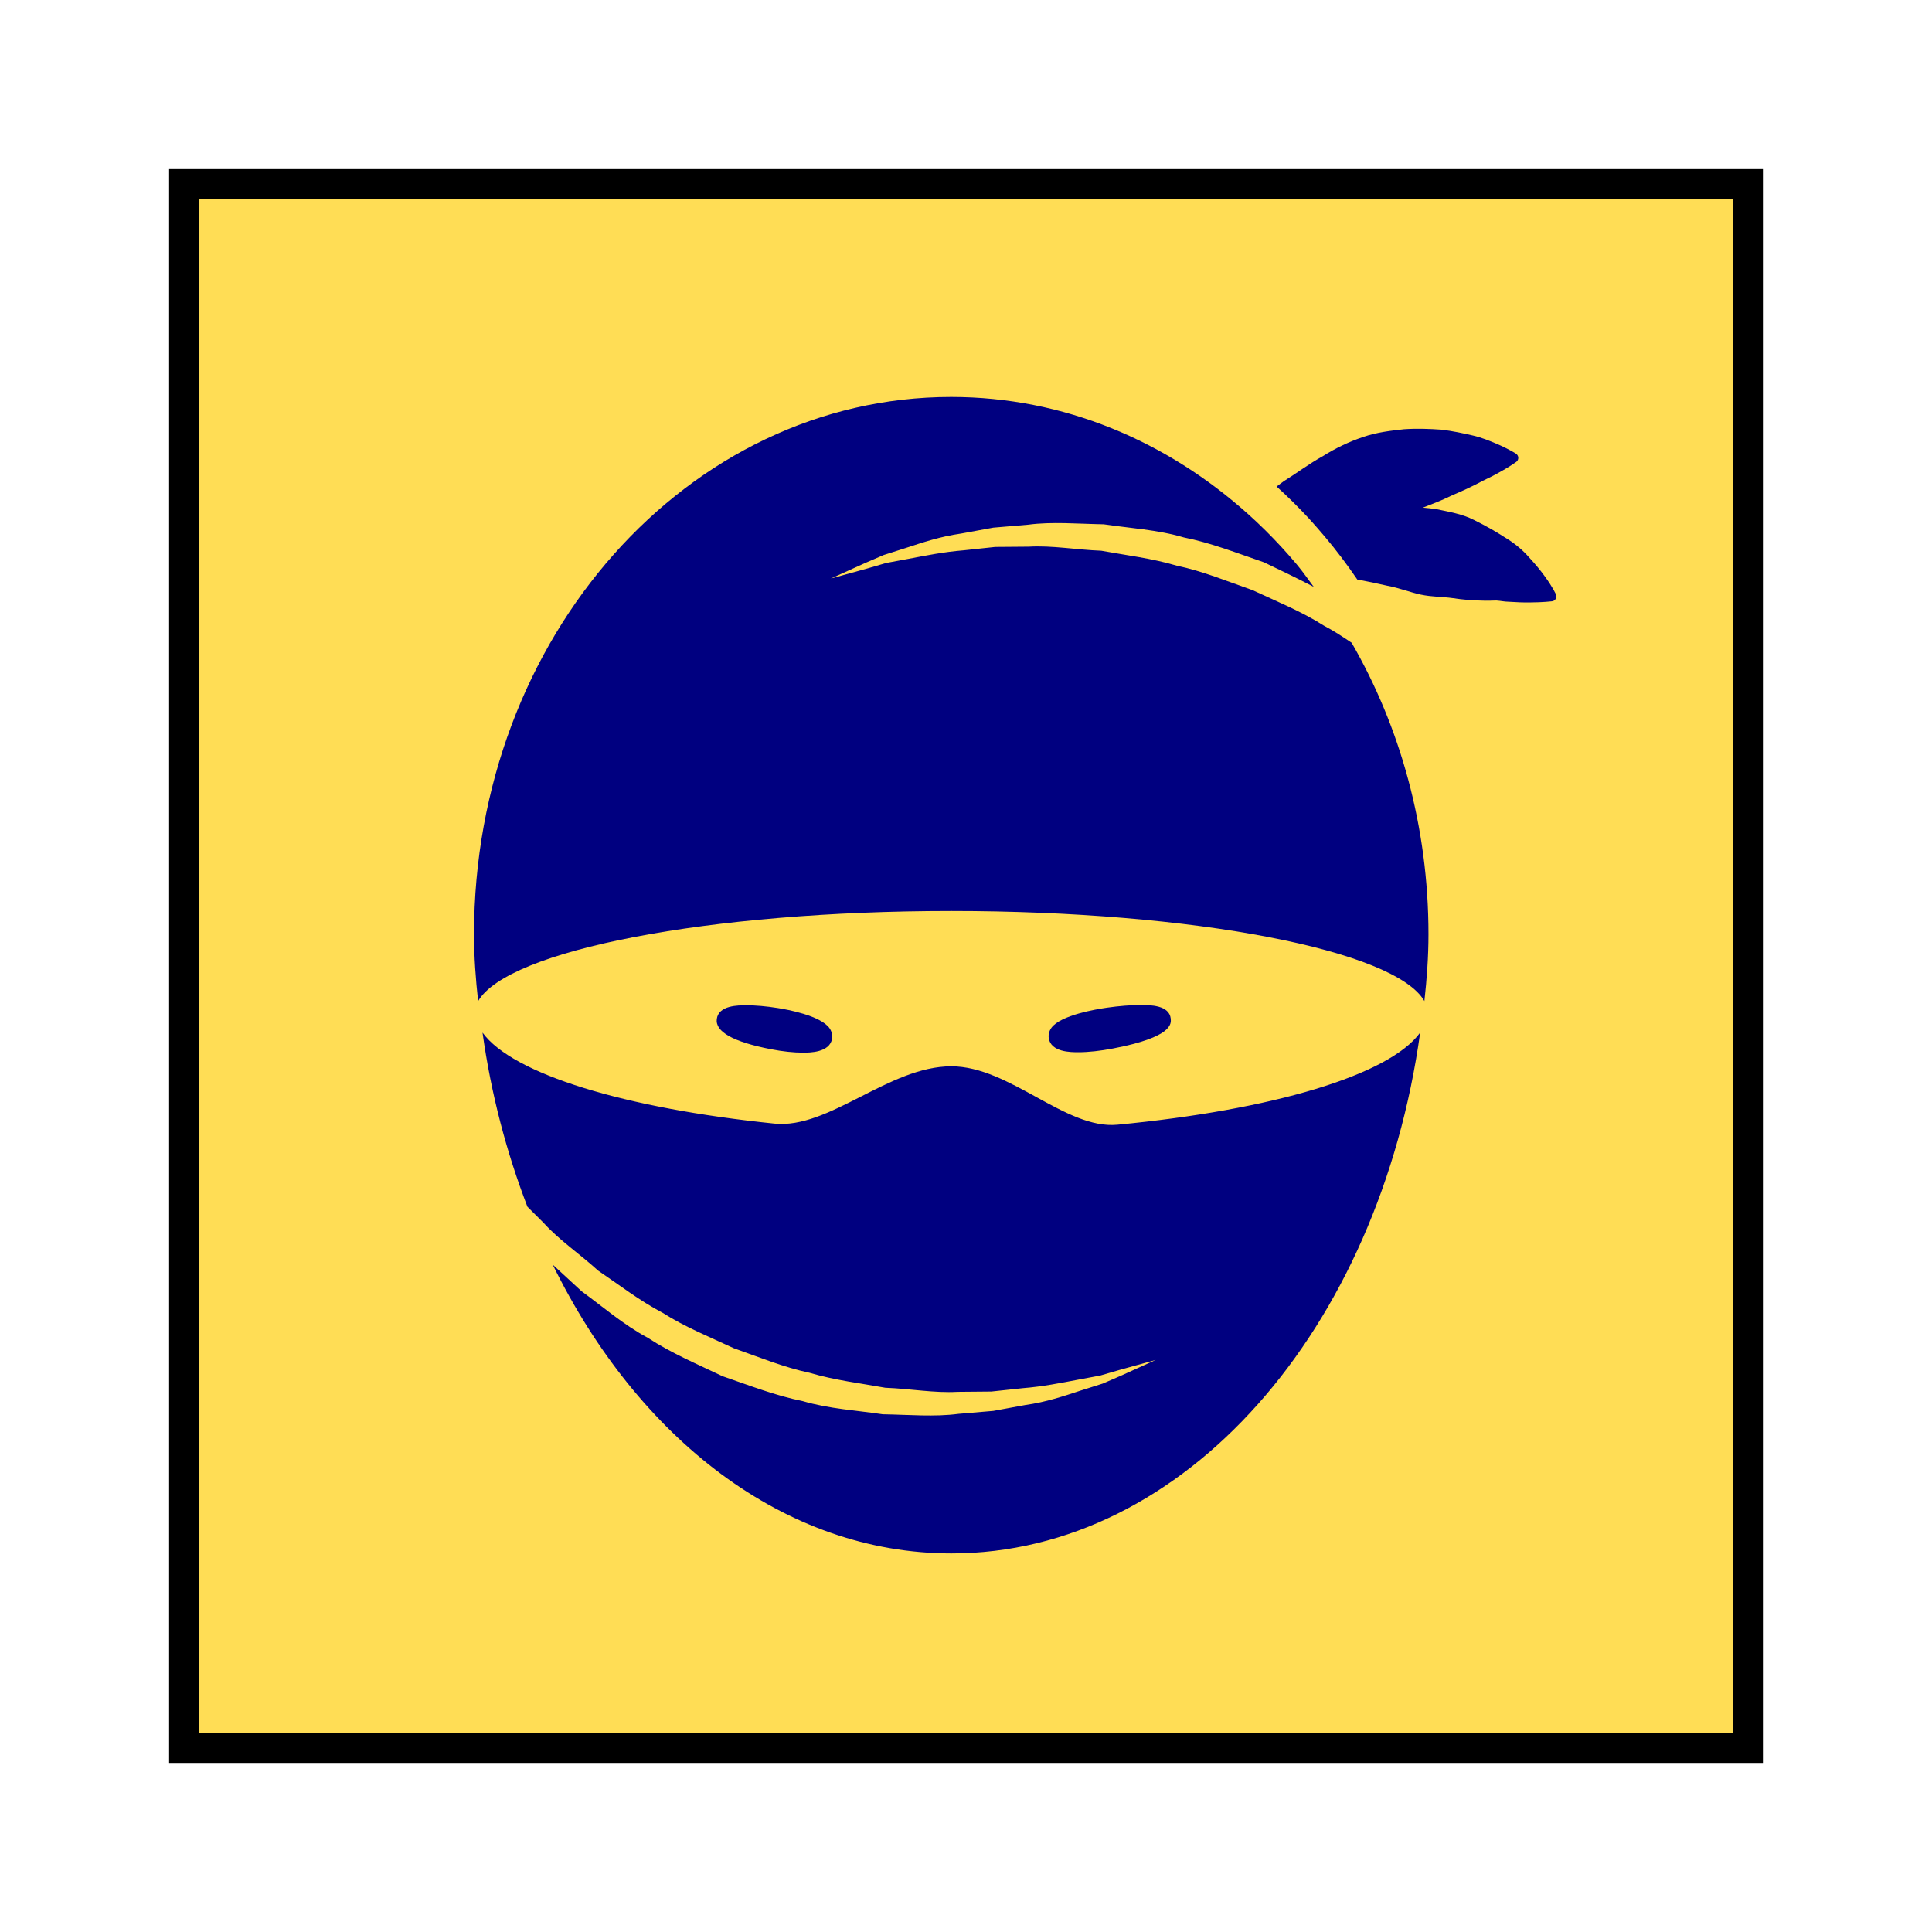 <?xml version="1.0" encoding="UTF-8" standalone="no"?>
<!-- Generator: Adobe Illustrator 16.0.4, SVG Export Plug-In . SVG Version: 6.00 Build 0)  -->

<svg
   xmlns:dc="http://purl.org/dc/elements/1.1/"
   xmlns:cc="http://creativecommons.org/ns#"
   xmlns:rdf="http://www.w3.org/1999/02/22-rdf-syntax-ns#"
   xmlns:svg="http://www.w3.org/2000/svg"
   xmlns="http://www.w3.org/2000/svg"
   xmlns:sodipodi="http://sodipodi.sourceforge.net/DTD/sodipodi-0.dtd"
   xmlns:inkscape="http://www.inkscape.org/namespaces/inkscape"
   version="1.1"
   id="Capa_1"
   x="0px"
   y="0px"
   width="64px"
   height="64px"
   viewBox="0 0 64 64"
   enable-background="new 0 0 64 64"
   xml:space="preserve"
   inkscape:version="0.91 r13725"
   sodipodi:docname="spy.svg"
   inkscape:export-filename="C:\data\downloads\spy-16.png"
   inkscape:export-xdpi="22.5"
   inkscape:export-ydpi="22.5"><defs
     id="defs17"><inkscape:path-effect
       effect="envelope"
       id="path-effect4158"
       is_visible="true"
       yy="true"
       xx="true"
       bendpath1="m 6.102,6.102 51.797,0"
       bendpath2="m 57.898,6.102 0,51.797"
       bendpath3="m 6.102,57.898 51.797,0"
       bendpath4="m 6.102,6.102 0,51.797" /><inkscape:path-effect
       effect="powerstroke"
       id="path-effect4156"
       is_visible="true"
       offset_points="0,1 | 2,1"
       sort_points="true"
       interpolator_type=""
       interpolator_beta="0.2"
       start_linecap_type="round"
       linejoin_type="round"
       miter_limit="4"
       end_linecap_type="round" /><inkscape:path-effect
       effect="vonkoch"
       id="path-effect4154"
       is_visible="true"
       ref_path="M 6.102,32 57.898,32"
       generator="m 6.102,57.898 17.266,0 m 17.266,0 17.266,0"
       similar_only="false"
       nbgenerations="1"
       drawall="true"
       maxComplexity="1000" /><filter
       inkscape:label="Metallized Ridge"
       inkscape:menu="Ridges"
       inkscape:menu-tooltip="Gel Ridge metallized at its top"
       height="2"
       y="-0.5"
       width="2"
       x="-0.5"
       style="color-interpolation-filters:sRGB;"
       id="filter4234"><feGaussianBlur
         stdDeviation="1"
         result="result1"
         id="feGaussianBlur4236" /><feGaussianBlur
         stdDeviation="8"
         result="result6"
         in="result1"
         id="feGaussianBlur4238" /><feComposite
         operator="atop"
         in="result6"
         in2="result1"
         result="result8"
         id="feComposite4240" /><feComposite
         operator="xor"
         result="fbSourceGraphic"
         in="result6"
         in2="result8"
         id="feComposite4242" /><feColorMatrix
         result="fbSourceGraphicAlpha"
         in="fbSourceGraphic"
         values="0 0 0 -1 0 0 0 0 -1 0 0 0 0 -1 0 0 0 0 2 0 "
         id="feColorMatrix4244" /><feGaussianBlur
         result="result0"
         in="fbSourceGraphicAlpha"
         stdDeviation="2.5"
         id="feGaussianBlur4246" /><feSpecularLighting
         specularExponent="35"
         specularConstant="1"
         surfaceScale="4"
         lighting-color="rgb(255,255,255)"
         result="result1"
         in="result0"
         id="feSpecularLighting4248"><fePointLight
           z="20000"
           y="-10000"
           x="-5000"
           id="fePointLight4250" /></feSpecularLighting><feComposite
         operator="in"
         result="result2"
         in="result1"
         in2="fbSourceGraphicAlpha"
         id="feComposite4252" /><feComposite
         k3="1"
         k2="1"
         operator="arithmetic"
         result="result4"
         in="fbSourceGraphic"
         in2="result2"
         id="feComposite4254" /><feComposite
         operator="atop"
         in="result9"
         in2="result4"
         result="result91"
         id="feComposite4256" /><feBlend
         mode="multiply"
         in2="result91"
         id="feBlend4258" /></filter></defs><sodipodi:namedview
     pagecolor="#ffffff"
     bordercolor="#666666"
     borderopacity="1"
     objecttolerance="10"
     gridtolerance="10"
     guidetolerance="10"
     inkscape:pageopacity="0"
     inkscape:pageshadow="2"
     inkscape:window-width="1249"
     inkscape:window-height="745"
     id="namedview15"
     showgrid="false"
     inkscape:zoom="3.6875"
     inkscape:cx="-4.0677966"
     inkscape:cy="32"
     inkscape:window-x="109"
     inkscape:window-y="-8"
     inkscape:window-maximized="1"
     inkscape:current-layer="Capa_1" /><path
     inkscape:connector-curvature="0"
     style="fill:#ffffff;fill-opacity:1;stroke:none;stroke-opacity:1"
     d="m 6.102,6.102 51.797,0 0,51.797 -51.797,0 z"
     id="rect4151-5"
     inkscape:export-filename="C:\data\downloads\rect4151-5.png"
     inkscape:export-xdpi="90"
     inkscape:export-ydpi="90" /><path
     style="fill:#ffdd55;fill-opacity:1;stroke:#000000;stroke-opacity:1;filter:url(#filter4234)"
     d="m 6.102,6.102 51.797,0 0,51.797 -51.797,0 z"
     id="rect4151" /><g
     id="g3"
     style="fill:#000080"><path
       d="M37.014,37.257c-1.712,0.163-3.564-1.934-5.5-1.934c-2.071,0-4.048,2.083-5.859,1.897   c-4.958-0.507-8.674-1.639-9.671-3.014c0.284,2.044,0.798,3.977,1.487,5.768c0.177,0.178,0.353,0.353,0.537,0.536   c0.514,0.569,1.192,1.023,1.805,1.58c0.689,0.466,1.367,0.994,2.14,1.4c0.736,0.469,1.559,0.801,2.359,1.174   c0.833,0.292,1.653,0.632,2.507,0.812c0.837,0.248,1.69,0.347,2.509,0.496c0.828,0.031,1.63,0.18,2.395,0.135   c0.383-0.004,0.756-0.006,1.117-0.01c0.359-0.037,0.706-0.076,1.039-0.111c0.671-0.053,1.273-0.176,1.814-0.278   c0.271-0.05,0.523-0.099,0.758-0.142c0.229-0.066,0.438-0.127,0.628-0.183c0.767-0.212,1.206-0.333,1.206-0.333   s-0.415,0.188-1.143,0.518c-0.184,0.08-0.388,0.168-0.609,0.264c-0.23,0.072-0.479,0.152-0.745,0.236   c-0.532,0.175-1.136,0.38-1.821,0.475c-0.341,0.062-0.695,0.128-1.062,0.195c-0.373,0.031-0.758,0.063-1.154,0.098   c-0.794,0.105-1.636,0.028-2.508,0.014c-0.86-0.129-1.769-0.177-2.652-0.436c-0.902-0.18-1.772-0.521-2.654-0.824   c-0.841-0.402-1.702-0.766-2.472-1.27c-0.811-0.434-1.495-1.033-2.199-1.545c-0.322-0.303-0.648-0.592-0.957-0.883   c2.821,5.754,7.673,9.567,13.206,9.567c7.74,0,14.169-7.438,15.53-17.253C46.023,35.616,42.15,36.768,37.014,37.257z"
       id="path5"
       style="fill:#000080" /><path
       d="M36.871,34.732c1.971-0.377,1.928-0.82,1.911-0.989c-0.048-0.451-0.689-0.451-0.997-0.451c-0.325,0-0.712,0.031-1.12,0.089   c-0.353,0.051-1.528,0.245-1.835,0.665c-0.076,0.106-0.107,0.229-0.088,0.349c0.076,0.461,0.73,0.461,0.977,0.461   C36.047,34.857,36.457,34.812,36.871,34.732z"
       id="path7"
       style="fill:#000080" /><path
       d="M26.601,34.87c0.219,0,0.883,0,0.962-0.461c0.021-0.119-0.01-0.244-0.086-0.351c-0.296-0.414-1.387-0.615-1.714-0.666   c-0.376-0.06-0.735-0.091-1.039-0.091c-0.274,0-0.918,0-0.979,0.453c-0.057,0.425,0.547,0.761,1.792,1.002   C25.921,34.831,26.289,34.87,26.601,34.87z"
       id="path9"
       style="fill:#000080" /><path
       d="M51.542,19.688c0,0-0.106-0.238-0.369-0.596c-0.13-0.182-0.301-0.39-0.513-0.62c-0.208-0.241-0.471-0.466-0.784-0.654   c-0.31-0.202-0.661-0.403-1.045-0.592c-0.382-0.198-0.817-0.269-1.267-0.364c-0.141-0.021-0.285-0.032-0.43-0.046   c0.322-0.124,0.635-0.245,0.922-0.386c0.309-0.132,0.598-0.264,0.857-0.395c0.259-0.143,0.492-0.238,0.686-0.35   c0.389-0.209,0.621-0.379,0.621-0.379l0.008-0.005c0.015-0.011,0.028-0.025,0.039-0.042c0.051-0.076,0.03-0.179-0.047-0.229   c0,0-0.231-0.154-0.658-0.335c-0.213-0.089-0.476-0.201-0.78-0.27c-0.304-0.069-0.654-0.147-1.036-0.192   c-0.381-0.026-0.799-0.044-1.237-0.014c-0.435,0.048-0.899,0.1-1.354,0.257c-0.456,0.153-0.909,0.366-1.342,0.64   c-0.443,0.243-0.861,0.561-1.291,0.828c-0.078,0.058-0.155,0.116-0.233,0.173c0.375,0.337,0.733,0.695,1.081,1.069   c0.174,0.192,0.345,0.388,0.514,0.588c0.383,0.452,0.74,0.928,1.078,1.423c0.336,0.062,0.672,0.131,0.994,0.206   c0.391,0.07,0.752,0.218,1.111,0.294c0.356,0.077,0.726,0.069,1.059,0.117c0.332,0.051,0.659,0.076,0.975,0.082   c0.157,0.007,0.314,0.001,0.465-0.004c0.145,0.009,0.272,0.04,0.408,0.041c0.262,0.018,0.506,0.027,0.717,0.023   c0.42-0.002,0.703-0.036,0.703-0.036l0.02-0.002c0.016-0.002,0.031-0.006,0.047-0.013C51.542,19.868,51.579,19.771,51.542,19.688z"
       id="path11"
       style="fill:#000080" /><path
       d="M43.855,20.725c-0.736-0.469-1.56-0.801-2.359-1.174c-0.833-0.292-1.653-0.632-2.508-0.811   c-0.836-0.248-1.689-0.347-2.508-0.497c-0.828-0.031-1.631-0.179-2.396-0.134c-0.383,0.003-0.756,0.006-1.117,0.009   c-0.358,0.038-0.706,0.076-1.039,0.111c-0.671,0.053-1.274,0.177-1.814,0.279c-0.271,0.05-0.524,0.098-0.758,0.141   c-0.228,0.067-0.438,0.128-0.628,0.183c-0.767,0.212-1.206,0.333-1.206,0.333s0.415-0.188,1.142-0.517   c0.184-0.079,0.388-0.167,0.61-0.263c0.23-0.073,0.479-0.153,0.745-0.237c0.532-0.174,1.135-0.379,1.821-0.474   c0.341-0.063,0.696-0.128,1.063-0.195c0.373-0.032,0.758-0.064,1.154-0.098c0.793-0.105,1.635-0.028,2.508-0.013   c0.859,0.128,1.769,0.176,2.651,0.435c0.902,0.18,1.772,0.522,2.654,0.824c0.555,0.266,1.108,0.53,1.649,0.813   c-0.187-0.248-0.362-0.507-0.562-0.743c-0.169-0.2-0.339-0.396-0.516-0.586c-0.346-0.374-0.705-0.731-1.082-1.069   c-2.702-2.43-6.121-3.892-9.849-3.892c-8.73,0-15.807,7.969-15.807,17.8c0,0.751,0.055,1.486,0.135,2.213   c0.973-1.683,7.612-2.985,15.675-2.985s14.703,1.302,15.672,2.983c0.08-0.727,0.135-1.462,0.135-2.213   c0-3.564-0.941-6.875-2.545-9.656C44.479,21.093,44.18,20.895,43.855,20.725z"
       id="path13"
       style="fill:#000080" /></g></svg>
